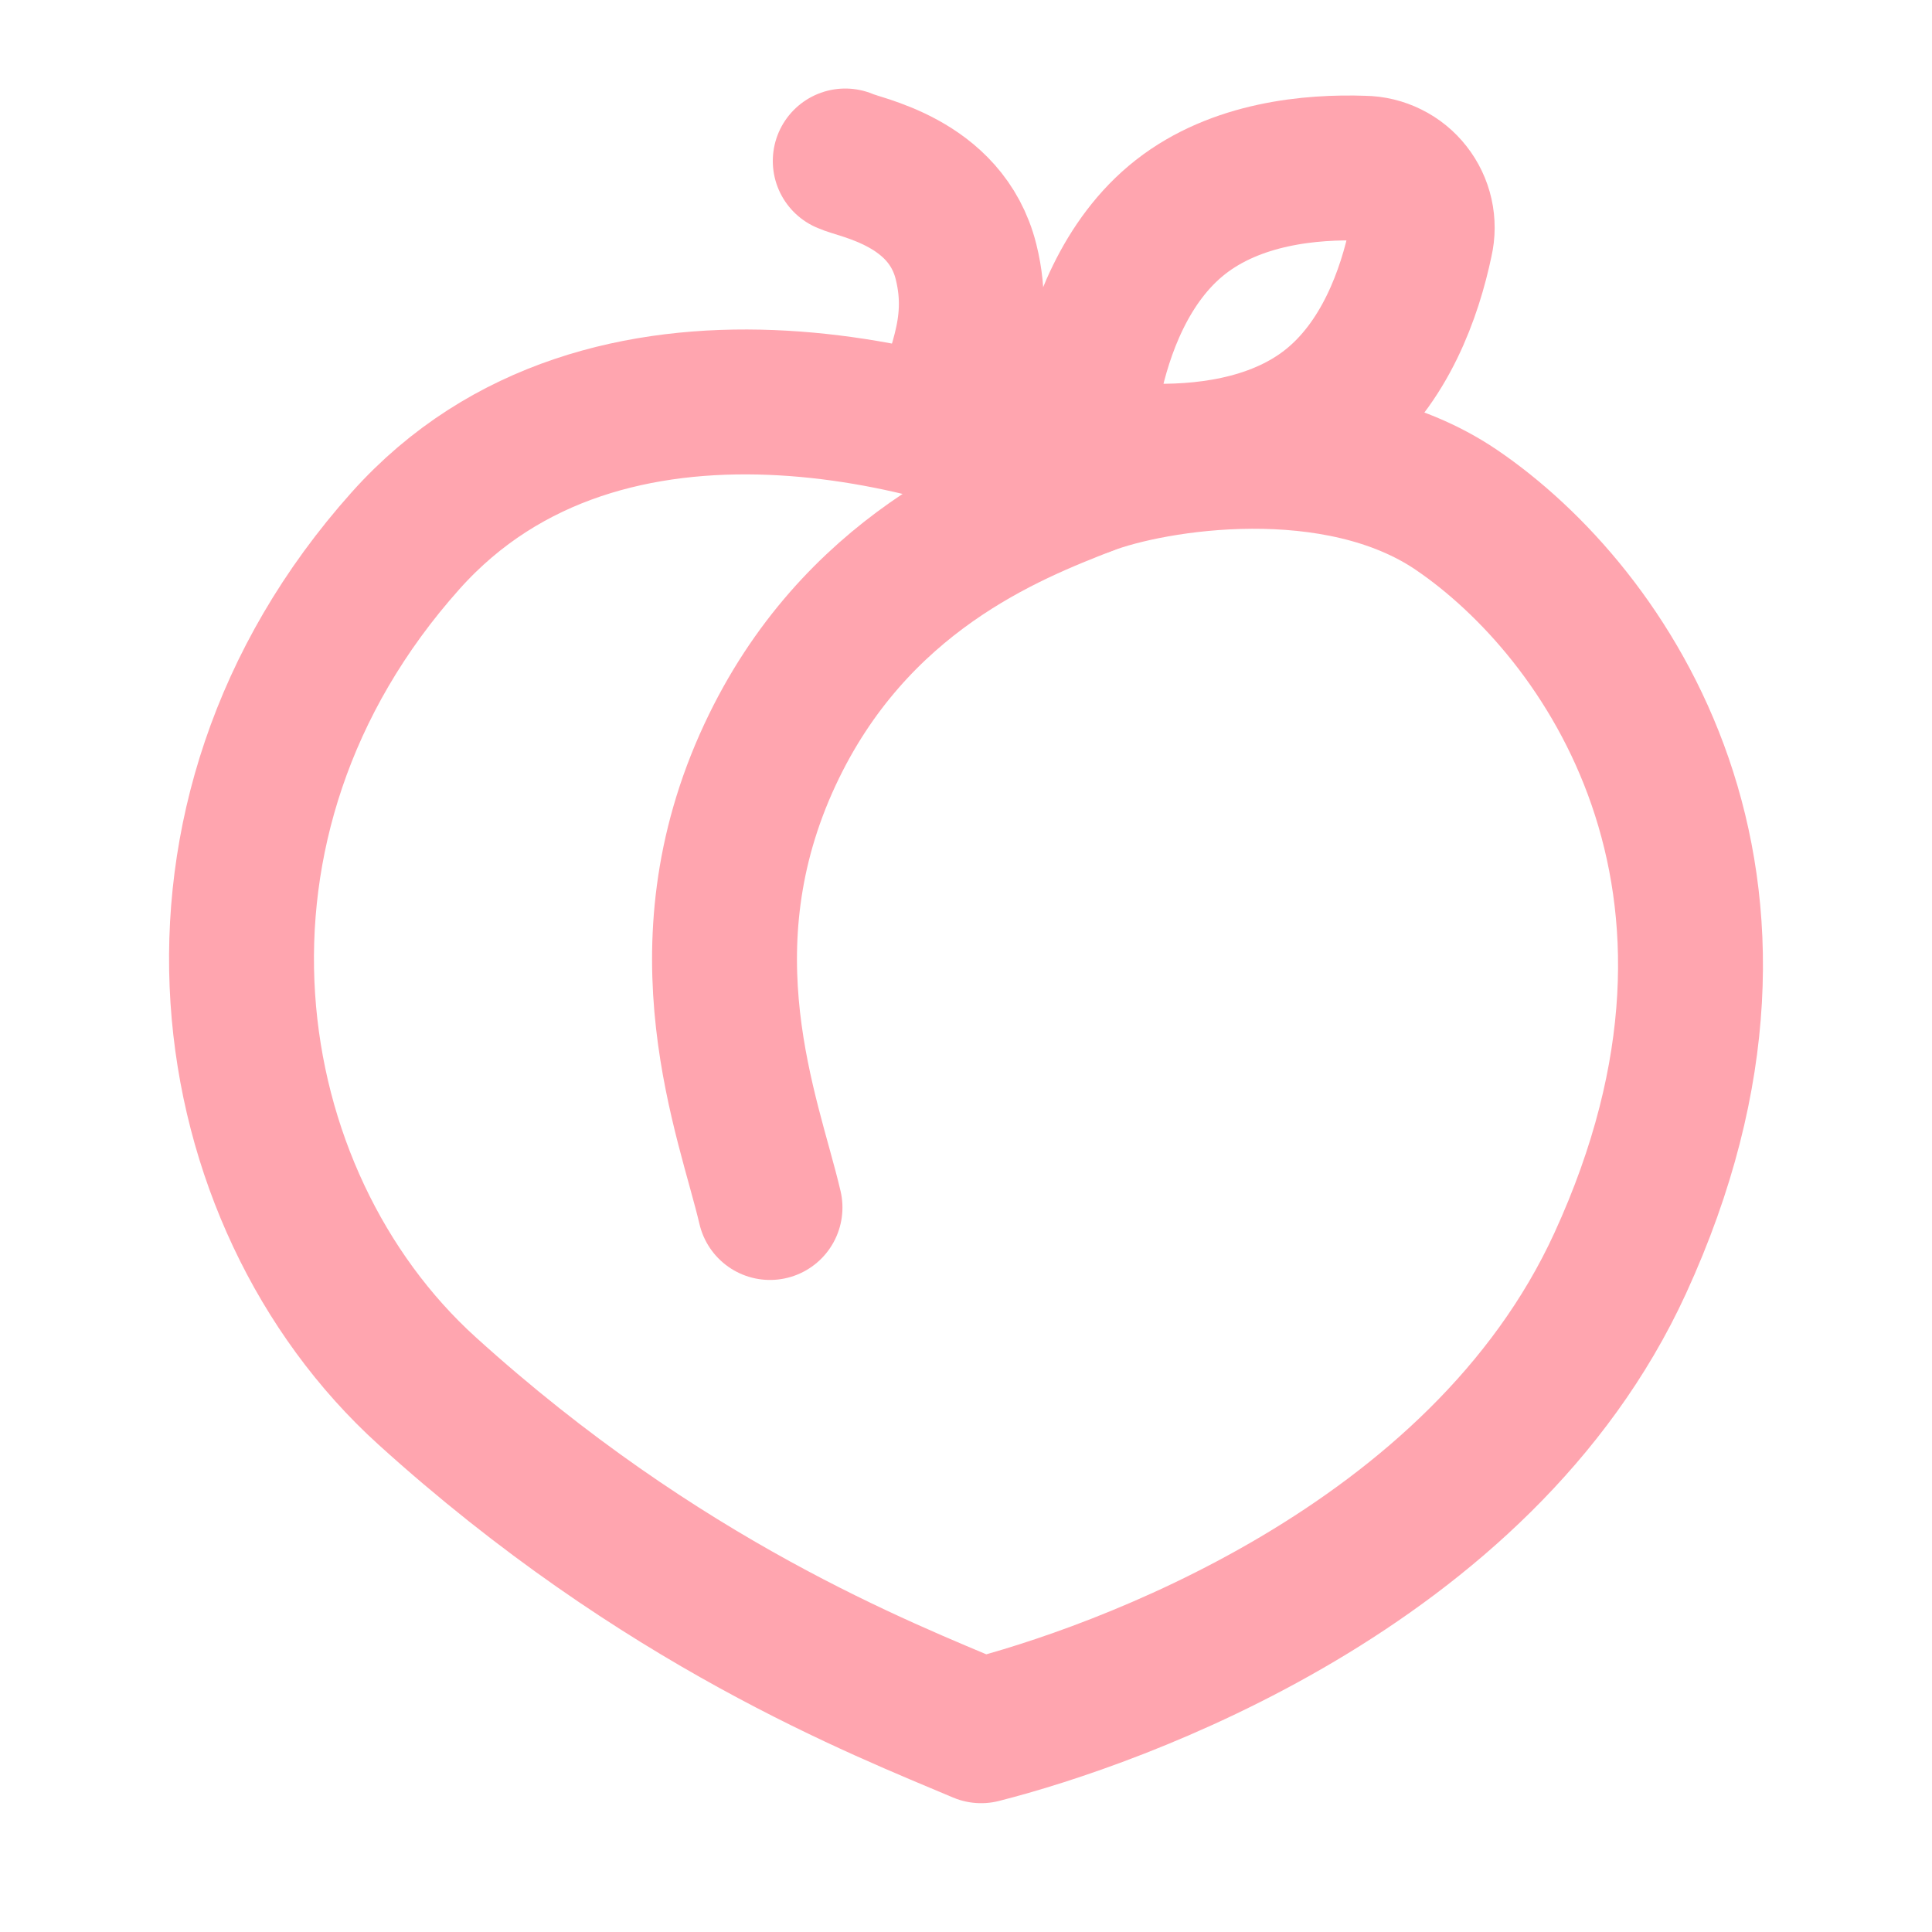 <svg xmlns="http://www.w3.org/2000/svg" width="40" height="40" viewBox="0 0 40 40" fill="none">
  <path d="M8.398 11.193C12.539 6.559 19.739 8.596 22.5 10.001C23.881 9.473 27.664 8.869 30.15 10.554C33.256 12.661 37.169 18.254 33.545 26.153C30.646 32.473 23.075 35.131 20.313 35.833C18.242 34.956 13.692 33.193 8.838 28.793C4.438 24.803 3.221 16.986 8.398 11.193V11.193Z" stroke="#FFA5AF" stroke-width="3" stroke-linejoin="round"/>
  <path d="M22.5 10C20.897 10.625 17.69 11.875 15.942 15.625C14.062 19.655 15.504 23.125 15.942 25" stroke="#FFA5AF" stroke-width="3" stroke-linecap="round" stroke-linejoin="round"/>
  <path d="M17.5 3.333C17.777 3.472 19.583 3.75 20 5.417C20.364 6.874 19.723 7.777 19.583 8.75" stroke="#FFA5AF" stroke-width="3" stroke-linecap="round"/>
  <path d="M23.733 9.441C23.549 9.438 23.369 9.394 23.204 9.312C23.04 9.231 22.896 9.114 22.783 8.969C22.67 8.825 22.59 8.657 22.551 8.478C22.511 8.299 22.511 8.113 22.552 7.934C22.777 6.862 23.288 5.398 24.442 4.493C25.595 3.59 27.138 3.444 28.233 3.483C28.417 3.485 28.597 3.529 28.762 3.611C28.926 3.692 29.07 3.809 29.183 3.954C29.296 4.098 29.376 4.266 29.416 4.445C29.456 4.624 29.455 4.81 29.414 4.988C29.189 6.062 28.678 7.526 27.525 8.43C26.372 9.333 24.828 9.478 23.733 9.441Z" stroke="#FFA5AF" stroke-width="3"/>
</svg>